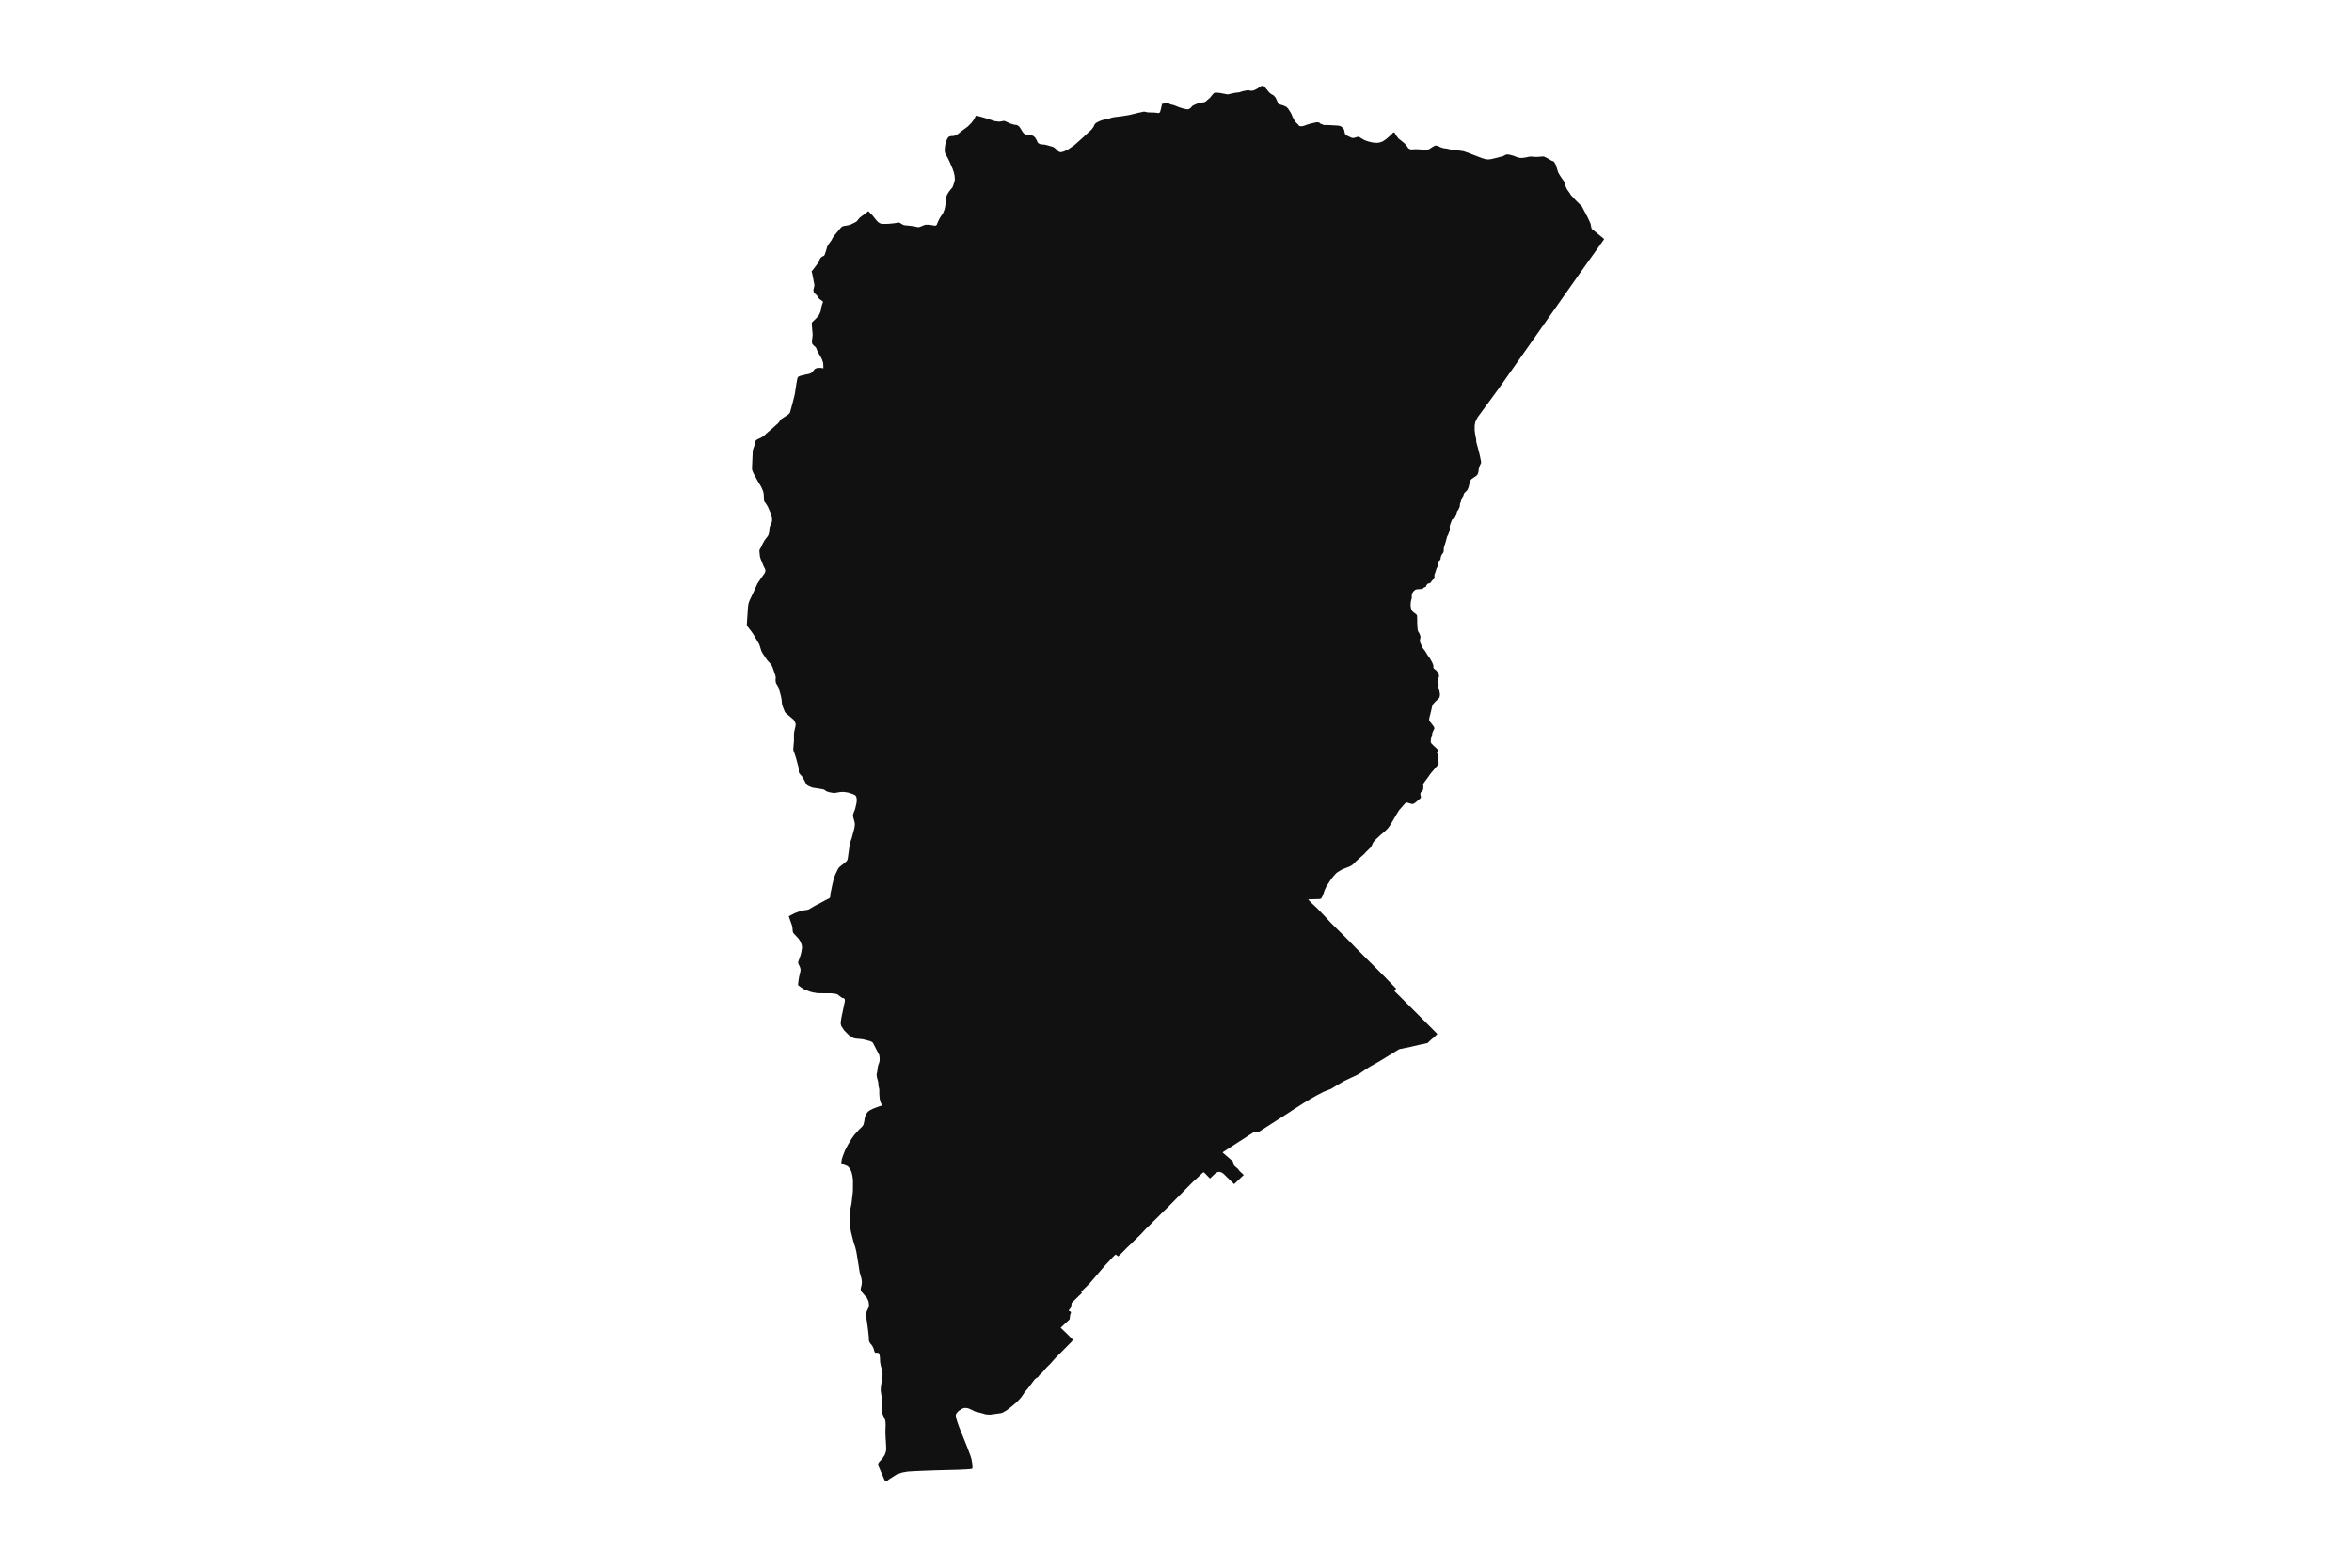 <svg width="1200" height="800" version="1.1" xmlns:xlink="http://www.w3.org/1999/xlink" xmlns="http://www.w3.org/2000/svg"><g class="geojson-features"><g class="geojson-feature" stroke="#555555" stroke-opacity="0.0" stroke-width="0.0" fill="#111" fill-opacity="1.0" data-properties="{&amp;quot;N03_002&amp;quot;:&amp;quot;上川総合振興局&amp;quot;,&amp;quot;fill-opacity&amp;quot;:1,&amp;quot;description&amp;quot;:&amp;quot;上川郡鷹栖町&amp;quot;,&amp;quot;N03_001&amp;quot;:&amp;quot;北海道&amp;quot;,&amp;quot;stroke-opacity&amp;quot;:0,&amp;quot;N03_007&amp;quot;:&amp;quot;01452&amp;quot;,&amp;quot;fill&amp;quot;:&amp;quot;#111&amp;quot;,&amp;quot;N03_004&amp;quot;:&amp;quot;鷹栖町&amp;quot;,&amp;quot;title&amp;quot;:&amp;quot;上川郡鷹栖町&amp;quot;,&amp;quot;stroke-width&amp;quot;:0,&amp;quot;N03_003&amp;quot;:&amp;quot;上川郡&amp;quot;}"><title>
      上川郡鷹栖町
    </title><desc>
      上川郡鷹栖町
    </desc><polygon points="657.505,567.819 641.983,577.771 641.196,577.632 641.093,577.613 640.354,577.482 640.148,577.446 634.699,580.968 629.701,584.199 629.326,584.442 623.827,587.996 623.899,588.248 629.003,592.656 629.329,593.773 629.616,594.751 631.7,596.592 632.347,597.532 634.577,599.591 632.596,601.465 631.248,602.742 629.651,604.252 626.78,601.465 626.411,601.107 624.108,598.873 623.323,598.364 622.209,598.003 621.706,598.039 620.807,598.292 619.843,599.015 617.415,601.347 617.398,601.363 617.389,601.36 617.218,601.291 614.305,598.292 614.028,598.253 613.671,598.445 612.391,599.619 611.024,600.935 610.443,601.465 610.427,601.48 608.388,603.338 602.011,609.793 601.278,610.533 599.292,612.537 595.832,616.059 594.597,617.248 593.31,618.486 589.771,622.028 588.034,623.708 586.715,625.103 586.536,625.273 586.154,625.637 584.73,626.993 581.478,630.458 580.481,631.38 580.304,631.555 577.132,634.679 576.698,635.107 576.671,635.133 575.183,636.512 572.1,639.66 570.507,641.128 569.898,640.67 569.306,640.224 569.124,640.224 568.006,641.278 564.991,644.502 563.548,646.046 561.881,647.99 555.933,654.929 553.428,657.418 551.708,659.126 551.697,659.284 551.944,659.803 551.933,659.928 550.863,660.888 546.765,664.898 546.586,666.234 546.407,667.138 545.551,668.313 545.328,668.619 545.265,668.743 545.256,668.762 545.292,668.871 546.263,669.377 546.443,669.702 546.407,669.847 546.323,670.093 546.011,671.001 545.723,673.168 545.651,673.349 541.337,677.358 541.265,677.431 541.265,677.647 544.466,680.716 546.701,682.993 546.875,683.17 547.145,683.441 547.342,683.64 547.413,683.748 547.061,684.234 546.731,684.687 543.124,688.341 542.56,688.913 539.433,692.055 537.886,693.643 537.609,693.965 536.053,695.774 533.788,698.012 531.699,700.5 530.741,701.323 530.157,701.985 529.905,702.375 529.782,702.565 528.787,703.249 528.019,703.777 525.274,707.401 524.44,708.499 524.278,708.713 523.227,709.878 522.841,710.344 521.79,712.006 520.853,713.286 519.124,715.148 517.941,716.211 515.885,717.925 513.45,719.805 513.336,719.868 511.487,720.893 510.698,721.141 507.19,721.628 504.998,721.917 504.154,721.857 502.948,721.772 501.797,721.411 499.64,720.834 497.843,720.4 497.033,720.102 496.68,719.907 495.937,719.499 494.078,718.698 493.528,718.56 492.378,718.451 491.73,718.56 491.122,718.756 490.076,719.39 489.064,720.058 488.926,720.149 487.992,721.268 487.725,721.796 487.718,721.833 487.636,722.235 487.668,722.784 488.147,724.627 488.234,724.961 488.315,725.275 488.472,725.72 488.603,726.091 488.775,726.577 488.798,726.645 488.906,726.951 489.064,727.397 489.245,727.91 489.398,728.345 489.538,728.742 490.868,731.99 491.784,734.268 492.481,736.003 493.277,737.983 495.039,742.604 495.258,743.294 495.489,744.019 495.614,744.41 495.684,744.803 496.046,746.829 496.142,748.279 496.161,748.557 496.19,748.995 496.082,749.392 495.507,749.645 495.436,749.651 493.016,749.833 492.637,749.861 489.064,750.025 488.682,750.042 485.721,750.117 483.917,750.163 481.806,750.216 477.249,750.331 471.461,750.549 466.283,750.766 464.791,750.866 463.048,750.982 460.25,751.488 457.481,752.427 455.181,753.907 453.828,754.774 453.491,754.99 452.376,755.892 451.728,755.965 451.262,755.206 451.108,754.852 450.813,754.173 450.39,753.196 449.597,751.368 448.6,749.069 448.097,747.878 448.025,747.3 448.169,746.686 448.565,746.072 450.219,744.231 451.405,742.426 451.944,740.873 452.123,739.899 452.138,739.01 452.051,737.048 451.989,736.003 451.837,733.457 451.728,730.765 451.848,727.084 451.779,725.606 451.57,724.512 449.877,720.676 449.785,720.128 449.75,719.573 449.762,719.442 449.82,718.755 449.966,718.056 450.253,716.106 450.062,714.592 449.786,712.639 449.723,712.234 449.343,709.761 449.389,708.026 449.702,705.808 449.981,704.073 450.219,702.375 450.236,702.257 450.283,701.453 450.236,700.661 450.037,699.425 449.332,696.674 449.067,695.164 448.923,692.456 448.694,691.144 448.532,690.69 448.219,690.457 447.906,690.34 446.828,690.34 446.513,690.253 446.329,690.072 446.135,689.659 445.857,688.693 445.683,688.11 445.08,686.854 444.68,686.281 444.495,686.087 444.072,685.642 443.925,685.415 443.701,685.036 443.4,684.338 443.313,683.718 443.278,682.382 442.936,679.081 442.403,675.029 442.02,672.485 441.966,672.028 441.939,671.809 441.911,671.186 441.927,670.319 441.996,669.794 442.197,669.236 442.416,668.743 442.518,668.513 443.005,667.559 443.214,666.907 443.353,666.221 443.341,665.545 443.236,664.793 443.121,664.141 442.947,663.64 442.367,662.407 441.996,661.824 441.289,661.16 440.519,660.241 440.234,659.902 439.717,659.342 439.285,658.764 439.145,658.017 439.177,657.428 439.608,655.695 439.752,654.178 439.537,652.444 439.5,652.318 439.13,651.059 438.602,649.265 438.062,645.69 437.344,641.356 436.948,638.935 436.373,636.515 435.911,635.107 435.437,633.663 434.179,628.642 433.676,625.68 433.46,623.043 433.424,620.949 433.532,618.672 433.905,616.842 434.431,614.265 435.149,608.089 435.185,605.597 435.185,602.021 435.109,601.465 434.898,599.925 434.358,597.83 433.387,596.096 432.488,595.121 431.301,594.615 429.576,593.928 429.361,593.639 429.253,593.134 429.504,591.543 430.151,589.557 431.158,586.992 432.407,584.607 432.596,584.246 433.71,582.405 434.429,581.178 436.011,578.973 438.06,576.698 439.858,574.927 440.519,573.997 440.577,573.915 441.008,571.964 441.223,570.339 441.763,568.893 442.266,568.026 442.431,567.819 442.841,567.303 443.777,566.617 445.322,565.821 447.12,565.135 448.81,564.484 449.954,564.219 449.995,564.051 449.276,562.389 448.845,560.873 448.627,558.159 448.633,556.023 448.467,555.189 448.195,554.059 448.112,552.602 448.061,552.276 447.993,551.84 447.407,549.773 447.274,548.554 447.303,547.964 447.508,547.198 447.889,544.443 447.977,543.927 448.594,542.175 448.8,541.217 448.816,540.576 448.774,539.535 448.6,538.388 446.418,534.168 445.664,532.71 445.291,532.044 444.752,531.627 443.579,531.17 440.519,530.411 440.055,530.296 436.862,530.004 435.866,529.837 435.12,529.546 434.415,529.172 433.088,528.214 432.899,528.025 430.724,525.849 429.558,524.093 429.231,523.601 429.065,522.936 429.005,522.588 428.899,521.978 429.266,519.448 431.055,510.906 431.055,510.241 430.931,509.782 430.475,509.367 429.686,509.201 429.396,509.035 428.11,508.076 427.529,507.577 426.659,507.203 424.047,506.869 420.19,506.869 417.256,506.83 417.122,506.828 416.246,506.678 415.172,506.495 413.679,506.161 410.361,504.914 408.66,503.822 407.293,502.833 407.169,502.333 407.376,500.584 407.387,500.513 407.666,498.712 407.915,497.589 408.454,495.257 408.412,494.508 408.205,493.675 407.531,492.183 407.282,491.683 407.24,490.85 408.526,487.188 408.899,485.565 409.189,483.732 409.148,482.983 408.982,482.067 408.36,480.444 407.856,479.675 407.406,478.987 404.751,476.115 404.503,475.49 404.42,474.866 404.295,473.159 404.128,472.41 402.47,467.706 402.553,467.498 403.785,466.852 405.414,466 407.57,465.208 409.892,464.583 411.728,464.298 412.267,464.215 412.682,464.048 415.386,462.456 415.999,462.096 416.246,461.976 416.77,461.721 417.578,461.329 420.888,459.513 421.348,459.26 422.505,458.717 423.286,458.264 423.512,457.933 423.588,457.553 423.736,455.807 424.002,454.682 424.748,451.101 425.495,448.103 426.157,446.312 427.567,443.398 428.065,442.69 428.604,442.191 429.641,441.358 431.838,439.567 432.253,438.985 432.501,438.318 433.21,433.187 433.454,431.414 433.704,430.123 434.255,428.544 434.533,427.749 435.901,422.668 435.954,422.296 436.149,420.92 436.108,420.13 435.984,419.422 435.32,416.965 435.196,416.298 435.196,415.799 435.527,414.8 436.273,412.884 436.978,409.885 437.144,408.345 437.061,407.388 436.854,406.514 436.439,405.888 435.278,405.264 432.666,404.43 430.759,404.14 428.767,404.145 426.196,404.604 425.4,404.604 424.995,404.604 423.003,404.23 421.635,403.77 420.723,403.106 420.142,402.814 417.156,402.315 416.246,402.176 414.42,401.898 412.471,401.065 411.724,400.606 411.143,399.732 411.033,399.518 410.355,398.191 409.982,397.525 409.186,396.204 407.898,394.778 407.566,394.153 407.525,393.32 407.483,392.278 407.4,391.445 406.944,389.863 405.99,386.324 404.704,382.617 404.721,382.393 404.742,382.12 404.953,379.41 405.076,378.327 405.076,374.503 405.219,373.468 405.242,373.295 405.823,370.671 405.948,369.88 405.865,369.089 405.31,367.854 404.777,367.141 403.228,365.843 401.137,364.091 400.474,363.383 400.1,362.467 399.229,360.175 398.98,359.176 398.773,357.052 398.566,355.803 398.358,354.887 397.321,351.179 396.99,350.429 396.537,349.671 395.995,348.763 395.787,348.14 395.704,347.432 395.704,346.647 395.787,345.813 395.621,344.814 394.253,340.773 393.755,339.69 393.257,338.899 391.973,337.493 391.432,336.9 389.4,333.9 388.778,332.859 388.464,332.164 388.363,331.942 387.409,328.903 387.036,328.236 386.58,327.444 384.514,323.929 383.434,322.329 381.106,319.322 381.022,318.78 381.031,318.636 381.188,316.198 381.602,310.039 381.81,308.331 382.1,307.331 382.484,306.32 384.836,301.331 386.142,298.48 386.496,297.708 388.361,294.958 390.144,292.5 390.393,291.875 390.529,291.332 390.351,290.352 389.892,289.527 389.646,289.083 388.236,285.603 388.029,285.091 387.739,284.132 387.448,281.299 387.49,280.632 388.457,278.929 389.107,277.465 389.936,275.966 390.558,275.09 391.803,273.465 391.973,273.096 392.091,272.841 392.423,271.591 392.589,269.758 392.672,269.132 392.922,268.382 393.668,266.674 393.876,265.924 393.914,264.792 393.917,264.716 393.585,263.132 393.337,262.226 391.973,259.089 391.799,258.689 391.18,257.598 390.018,255.973 389.852,255.598 389.769,255.055 389.685,252.722 389.656,252.461 389.603,251.972 389.478,251.222 389.105,250.139 388.307,248.336 386.907,246.056 384.521,241.708 384.045,240.639 383.797,239.972 383.672,239.18 383.713,238.097 384.007,231.099 384.045,230.18 384.17,229.471 384.832,227.596 384.998,227.013 385.372,225.178 385.704,224.725 386.325,224.248 388.316,223.303 389.063,222.844 389.779,222.407 390.701,221.464 391.953,220.386 391.973,220.369 393.257,219.284 394.516,218.204 395.541,217.247 396.688,216.258 397.457,215.421 397.787,214.921 398.039,214.393 398.268,214.072 399.778,213.107 402.477,211.27 402.847,210.83 403.085,210.341 403.323,209.525 404.445,205.406 405.391,201.651 405.565,200.766 406.08,197.401 406.274,196.129 406.572,194.361 406.846,193.029 406.883,192.937 407.052,192.523 407.385,192.212 407.992,191.908 408.677,191.696 410.987,191.145 412.655,190.799 413.349,190.602 413.847,190.33 414.37,189.919 415.194,188.954 415.675,188.38 416.087,188.105 416.246,188.036 416.425,187.958 416.887,187.829 417.345,187.76 418.922,187.751 420.114,187.947 420.06,186.315 419.995,185.207 419.358,183.329 418.465,181.606 417.573,180.183 417.001,179.057 416.361,177.449 416.246,177.315 415.926,176.94 415.286,176.439 414.667,175.751 414.507,175.561 414.333,175.105 414.256,174.741 414.245,174.073 414.461,172.366 414.582,171.252 414.594,170.121 414.588,170.074 414.409,168.468 414.209,165.569 414.163,164.971 414.232,164.696 414.506,164.305 415.137,163.698 416.154,162.721 416.246,162.621 417.092,161.71 417.47,161.279 417.816,160.801 418.144,160.125 418.693,158.861 418.853,157.944 419.059,156.831 419.333,155.798 419.885,154.154 419.837,153.824 418.427,152.806 417.896,152.371 417.617,152.031 417.434,151.71 417.091,151.228 416.816,150.746 416.427,150.401 416.246,150.248 415.708,149.793 415.426,149.51 415.215,149.115 415.055,148.448 415.009,147.966 415.421,146.152 415.481,145.823 415.489,145.372 415.398,144.683 415.188,143.81 414.871,141.996 414.368,139.528 414.202,138.859 414.05,138.544 415.398,136.84 416.246,135.72 416.77,135.027 417.823,133.603 418.166,132.477 418.459,131.929 418.801,131.451 419.562,130.916 420.339,130.525 420.588,130.32 420.751,129.991 420.793,129.906 421.528,127.722 421.94,126.16 422.238,125.471 422.668,124.762 424.202,122.63 424.336,122.443 424.594,121.878 424.914,121.259 425.88,119.92 428.072,117.308 429.033,116.159 429.357,115.85 429.758,115.546 430.396,115.35 433.125,114.85 433.949,114.597 435.848,113.678 436.603,113.288 437.152,112.897 438.364,111.401 438.981,110.814 440.519,109.687 440.652,109.589 442.208,108.394 443.05,107.755 445.319,110.108 446.875,112.083 447.79,113.103 448.705,113.792 449.38,114.11 449.391,114.114 450.215,114.251 451.05,114.25 453.293,114.206 456.207,113.93 457.945,113.608 458.403,113.54 458.737,113.553 458.998,113.654 459.89,114.205 460.92,114.78 461.675,114.941 463.62,115.123 464.791,115.254 464.855,115.261 466.845,115.583 468.265,115.891 468.774,115.881 469.197,115.793 471.696,114.802 472.128,114.684 472.586,114.641 473.638,114.664 475.033,114.802 476.839,115.141 477.275,115.123 477.71,114.916 478.031,114.532 478.328,113.699 479.174,111.885 479.313,111.637 479.706,110.942 481.141,108.759 481.393,108.163 481.942,106.752 482.175,105.666 482.331,104.594 482.491,103.124 482.629,101.538 482.766,100.849 482.903,100.137 483.36,99.103 484.161,97.794 485.359,96.279 485.396,96.231 485.854,95.818 486.426,94.394 487.112,92.119 487.162,91.346 487.043,89.714 486.784,88.496 486.577,87.745 486.047,86.19 484.729,83.077 483.473,80.456 482.993,79.635 482.49,78.8 482.467,78.763 482.249,78.281 482.101,77.73 481.987,76.926 482.009,76.167 482.195,74.242 482.357,73.579 483.105,71.163 483.703,70.207 483.977,69.886 484.388,69.633 484.983,69.496 485.606,69.38 486.195,69.403 486.699,69.335 487.179,69.197 488.644,68.461 489.064,68.126 490.658,66.853 493.811,64.532 495.734,62.58 495.747,62.562 497.151,60.604 497.697,59.366 497.805,59.138 498.021,59.088 498.249,59.042 498.936,59.18 501.7,59.954 504.037,60.683 505.914,61.269 507.332,61.751 507.831,61.838 509.462,62.055 509.917,62.077 510.958,61.924 511.565,61.797 512.092,61.705 512.618,61.751 513.336,62.074 514.423,62.562 515.643,63.109 517.463,63.634 517.495,63.643 517.951,63.697 518.38,63.704 518.747,63.772 519.502,64.186 520.019,64.622 520.474,65.231 521.796,67.385 522.384,68.047 522.865,68.39 523.46,68.666 524.192,68.757 524.933,68.797 525.565,68.849 526.16,68.964 526.742,69.168 527.464,69.562 528.127,70.228 528.984,71.607 529.305,72.473 529.591,72.902 529.889,73.146 530.355,73.423 531.034,73.642 531.668,73.688 532.167,73.735 532.446,73.761 533.479,73.904 534.852,74.271 537.245,74.968 537.609,75.183 538.036,75.435 538.832,76.155 539.954,77.235 540.274,77.419 540.891,77.648 541.326,77.671 542.722,77.327 544.872,76.315 548.098,74.11 550.786,71.727 552.857,69.86 555.462,67.4 556.469,66.505 556.926,66.091 557.567,65.195 557.953,64.706 558.093,64.299 558.495,63.488 558.787,63.107 558.896,63.007 559.169,62.76 559.515,62.562 560.064,62.248 561.273,61.682 561.881,61.459 562.348,61.288 565.505,60.669 566.535,60.255 567.279,60.006 567.29,60.002 568.602,59.775 572.46,59.29 576.119,58.692 581.13,57.49 582.021,57.305 582.433,57.213 583.509,56.979 583.944,56.982 585.502,57.327 586.154,57.356 587.055,57.396 589.077,57.447 589.686,57.533 590.424,57.621 590.513,57.631 591.001,57.675 591.304,57.663 591.543,57.5 591.759,57.272 591.954,56.913 592.34,55.42 592.797,53.444 592.888,52.984 593.781,52.847 595.138,52.505 595.379,52.478 595.691,52.538 596.478,52.87 597.013,53.165 597.196,53.266 597.599,53.351 598.88,53.65 601.535,54.706 603.662,55.373 605.263,55.718 605.744,55.764 606.202,55.74 606.705,55.58 607.46,55.097 608.237,54.132 609.221,53.557 610.427,53.056 610.822,52.891 611.72,52.591 613.248,52.317 614.373,52.156 615.196,51.765 615.464,51.489 617.386,49.836 617.649,49.486 618.095,48.893 618.781,48.089 619.192,47.641 619.49,47.423 619.929,47.293 620.405,47.238 622.419,47.423 625.279,47.974 626.354,48.158 629.637,47.434 630.515,47.293 632.096,47.128 633.057,46.847 634.414,46.421 634.699,46.379 635.113,46.319 636.143,46.112 636.623,46.042 636.967,46.02 637.722,46.227 638.408,46.295 638.98,46.249 639.894,46.042 641.32,45.308 642.869,44.343 643.556,43.883 644.035,43.752 644.251,43.731 644.562,43.813 645.203,44.343 646.804,46.227 647.277,46.807 647.421,46.985 647.971,47.56 649.092,48.295 649.733,48.616 650.648,49.603 651.038,50.282 651.439,51.163 651.981,52.48 652.204,52.774 652.799,53.257 653.782,53.533 654.629,53.786 655.908,54.336 656.503,54.659 657.372,55.693 658.476,57.411 658.844,58.074 658.972,58.377 659.157,58.817 659.483,59.662 660.392,61.321 660.988,62.24 661.297,62.562 661.595,62.872 662.212,63.397 662.565,63.925 662.817,64.224 663.206,64.362 663.641,64.431 664.213,64.431 665.165,64.244 666.913,63.604 668.492,63.122 670.573,62.639 670.973,62.562 671.763,62.409 672.095,62.365 672.502,62.454 672.914,62.498 673.031,62.562 673.152,62.628 673.715,63.106 674.473,63.432 675.534,63.802 677.828,63.824 678.32,63.849 680.384,63.954 682.095,64.062 683.155,64.15 683.244,64.178 684.065,64.432 684.715,64.867 685.603,65.954 685.632,66.018 685.841,66.475 686.014,67.497 686.36,68.563 686.642,68.976 687.919,69.498 689.11,70.084 689.759,70.346 690.063,70.389 690.885,70.346 692.553,69.846 693.094,69.802 693.636,69.954 693.831,70.128 695.767,71.281 697.001,71.823 698.712,72.367 700.704,72.78 702.371,72.889 703.714,72.758 705.273,72.258 707.265,70.953 707.517,70.732 709.842,68.692 710.664,67.735 710.901,67.626 711.486,67.584 711.595,67.844 712.374,69.171 712.818,69.76 713.522,70.692 715.243,72.043 716.521,73.088 717.517,74.129 718.144,75.108 718.621,75.739 719.747,76.26 720.678,76.26 721.609,76.153 724.056,76.195 726.329,76.435 728.105,76.435 729.144,76.13 730.768,75.065 731.79,74.491 732.045,74.347 732.574,74.282 733.441,74.413 735.065,75.174 736.278,75.587 738.486,75.913 740.716,76.456 742.169,76.593 743.704,76.738 746.649,77.152 749.235,78.043 753.718,79.783 756.062,80.672 756.121,80.694 758.027,81.281 759.326,81.369 760.647,81.238 764.068,80.433 765.627,79.977 766.493,79.889 767.229,79.498 768.355,78.889 769.308,78.824 770.499,79.02 772.219,79.498 773.379,79.952 773.886,80.15 775.099,80.52 776.442,80.608 778.325,80.368 780.101,79.977 780.335,79.961 781.379,79.889 782.678,80.042 783.977,80.085 785.839,79.954 787.138,79.846 787.701,79.888 788.675,80.302 790.547,81.345 791.522,81.954 792.756,82.41 793.579,83.672 793.904,84.455 794.944,87.826 795.572,89.001 796.568,90.566 797.91,92.479 798.451,93.761 798.637,94.442 798.69,94.635 798.885,95.348 799.341,96.279 799.534,96.674 800.66,98.218 801.526,99.588 803.908,102.153 804.607,102.847 806.095,104.326 806.94,105.068 810.08,111.002 811.519,114.155 811.909,116.197 812.125,116.806 815.701,119.714 818.145,121.7 818.393,122.144 812.801,129.991 806.536,138.781 804.607,141.522 798.213,150.609 789.002,163.698 783.143,172.024 780.335,176.014 778.125,179.154 765.284,197.401 764.89,197.96 757.868,207.54 756.062,210.003 753.867,212.998 752.705,215.33 752.378,217.183 752.378,219.725 752.621,221.446 752.831,222.639 753.026,223.574 753.141,224.125 753.146,224.257 753.15,224.351 753.187,225.236 753.306,225.91 754.146,229.004 754.438,230.155 754.677,231.099 755.034,232.5 755.485,234.765 755.655,235.743 755.697,235.986 755.647,236.237 755.399,236.766 754.884,237.949 754.597,238.805 754.478,239.36 754.294,240.84 754.155,241.35 753.925,241.952 753.721,242.288 753.433,242.602 752.832,243.081 750.942,244.338 750.454,244.854 750.091,245.344 749.991,245.609 749.916,245.887 749.815,246.476 749.727,246.8 749.44,247.862 749.365,248.327 749.225,248.758 748.952,249.434 748.639,250.088 748.351,250.39 747.659,251.12 747.06,251.672 746.691,252.6 746.632,253.027 746.632,253.03 746.181,253.633 745.494,255.191 745.402,255.747 745.305,256.15 745.284,256.189 745.067,256.616 744.842,257.296 744.848,257.969 744.704,258.754 744.388,259.405 744.165,259.949 743.928,260.339 743.615,260.654 743.419,261.025 743.144,261.906 742.902,262.728 742.406,264.08 742.084,264.358 741.738,264.616 741.317,264.792 741.287,264.804 741.025,264.968 740.812,265.232 740.423,266.15 740.236,266.766 739.948,267.433 739.698,268.351 739.635,268.804 739.688,269.497 739.686,270.288 739.561,270.866 739.25,271.747 739.01,272.426 738.697,273.13 738.359,273.759 737.984,275.053 737.808,275.834 736.932,278.664 736.706,279.306 736.602,280.099 736.602,281.026 736.51,281.581 736.352,281.998 736.026,282.477 735.676,282.917 735.45,283.294 735.127,284.172 734.989,284.867 734.975,285.381 734.812,285.707 734.39,286.025 734.086,286.312 733.898,286.852 733.848,287.594 733.798,288.361 733.581,288.88 733.535,288.99 733.386,289.343 733.098,289.721 732.882,290.282 732.409,291.808 731.914,293.198 731.858,293.493 731.822,293.845 731.922,294.612 731.858,295.065 731.79,295.188 731.684,295.379 731.383,295.618 730.982,295.933 730.557,296.347 729.981,297.19 729.702,297.502 729.103,297.688 728.566,297.807 728.353,297.919 728.104,298.209 727.952,298.429 727.924,298.48 727.675,298.939 727.445,299.493 726.846,299.679 726.514,299.832 726.101,300.185 725.888,300.374 725.638,300.474 725.162,300.562 722.79,300.744 722.33,300.882 721.94,301.078 721.684,301.299 721.132,301.809 720.58,302.642 720.303,303.383 720.303,304.585 720.276,305.251 719.988,306.345 719.801,307.126 719.75,307.843 719.7,308.522 719.712,309.24 719.9,310.396 720.101,311.112 720.441,311.714 720.739,312.019 721.19,312.419 721.691,312.86 722.004,313.036 722.629,313.564 722.917,313.953 723.005,314.381 723.027,315.053 723.027,315.063 723.068,316.25 723.068,317.963 723.118,318.771 723.141,319.168 723.252,321.062 723.318,321.449 723.437,321.895 723.643,322.404 724.144,323.133 724.357,323.712 724.497,323.977 724.727,324.856 724.757,325.147 724.558,326.09 724.458,326.643 724.42,326.92 724.42,327.234 724.608,327.837 725.247,329.333 725.459,329.923 725.86,330.615 726.373,331.32 727.046,332.164 727.074,332.2 727.274,332.539 727.908,333.559 728.445,334.457 729.559,335.989 729.872,336.555 730.548,337.725 731.061,338.833 731.236,339.323 731.311,339.75 731.317,340.408 731.387,340.831 731.548,341.148 731.79,341.341 732.776,342.126 733.114,342.515 733.565,343.132 733.803,343.56 734.015,344.037 734.19,344.679 734.165,345.383 733.927,346.048 733.64,346.539 733.477,346.992 733.447,347.245 733.427,347.407 733.527,347.935 733.727,348.59 733.952,349.156 733.99,349.745 733.915,350.374 733.898,350.913 734.128,351.644 734.466,352.964 734.604,353.815 734.616,353.882 734.666,354.699 734.553,355.325 734.453,355.882 734.07,356.372 732.3,358.052 731.79,358.611 731.337,359.107 730.973,359.659 730.748,360.225 730.585,360.892 730.159,362.765 729.399,365.843 729.209,366.613 729.158,367.28 729.279,367.849 729.722,368.423 731.261,370.394 731.675,371.088 731.79,371.54 731.812,371.629 731.79,371.754 731.737,372.043 731.324,372.785 730.754,374.189 730.662,374.929 730.616,375.485 730.511,375.917 730.286,376.318 730.155,376.687 729.972,378.141 729.947,378.694 730.173,379.209 730.645,379.705 731.249,380.341 731.79,380.847 733.29,382.252 733.841,383.107 733.659,383.49 733.596,383.627 733.177,384.097 733.153,384.245 733.171,384.275 733.393,384.658 733.853,385.446 733.941,386.174 733.916,387.192 733.916,388.727 733.978,389.481 733.966,389.883 733.803,390.26 732.903,391.203 731.79,392.527 730.799,393.705 730.374,394.195 729.66,395.088 728.434,396.86 727.333,398.318 726.908,398.939 726.48,399.518 726.194,399.906 726.056,400.196 726.069,400.498 726.107,400.62 726.206,400.938 726.181,402.018 726.113,402.738 725.929,403.292 725.38,403.866 724.929,404.333 724.717,404.848 724.679,405.501 724.961,406.67 724.915,407.086 724.554,407.487 724.103,407.888 722.895,408.911 722.051,409.624 721.322,410.094 720.953,410.233 720.593,410.289 719.568,410.051 718.937,409.864 718.122,409.62 717.801,409.525 717.715,409.499 717.502,409.511 717.339,409.574 716.436,410.465 716.113,410.869 713.765,413.519 712.101,416.27 711.97,416.488 711.948,416.527 711.076,418.035 710.555,418.939 710.28,419.379 709.756,420.364 709.167,421.223 708.878,421.645 708.595,422.059 708.397,422.346 708.046,422.786 707.517,423.319 707.271,423.566 706.145,424.572 704.555,425.923 704.517,425.954 704.092,426.349 703.644,426.766 701.968,428.324 701.137,429.222 700.632,429.897 700.444,430.191 700.005,431.247 699.356,432.429 698.562,433.187 698.374,433.367 698.175,433.561 696.808,434.893 696.013,435.822 695.625,436.152 694.861,436.802 691.877,439.52 689.95,441.391 689.3,441.794 688.31,442.296 685.168,443.49 684.317,443.93 683.244,444.579 682.811,444.842 682.015,445.362 681.153,446.23 680.001,447.572 678.895,449.006 676.775,452.288 675.813,454.299 675.485,455.296 674.963,456.84 674.349,458.072 674.111,458.423 673.723,458.674 673.285,458.788 672.113,458.801 667.598,458.94 667.453,459.038 668.758,460.433 668.916,460.582 669.034,460.693 669.174,460.826 672.113,463.595 675.249,466.852 675.663,467.283 678.944,470.846 683.244,475.119 688.105,479.946 692.145,484.128 706.203,498.172 707.517,499.534 708.462,500.513 712.021,504.199 712.367,504.479 711.907,505.06 711.57,505.492 711.499,505.679 711.613,505.909 714.298,508.532 717.126,511.371 719.276,513.522 719.785,514.031 726.621,520.869 731.79,526.067 732.947,527.231 733.361,527.647 732.365,528.634 732.184,528.814 731.79,529.18 731.055,529.863 730.578,530.152 728.751,531.871 728.309,532.286 723.923,533.214 719.918,534.165 719.902,534.168 714.003,535.388 713.639,535.587 712.95,535.965 707.517,539.312 704.784,540.996 702.973,542.052 702.062,542.584 699.637,543.924 696.977,545.546 695.28,546.738 692.904,548.296 687.164,551.01 685.944,551.572 685.029,552.112 683.244,553.167 681.884,553.971 680.848,554.584 679.197,555.607 678.792,555.806 677.802,556.163 676.033,556.854 675.144,557.247 674.625,557.524 673.704,558.013 671.999,558.864 668.42,560.895 664.931,563.016 659.166,566.701 658.972,566.832 657.641,567.732 657.505,567.819"/></g></g></svg>